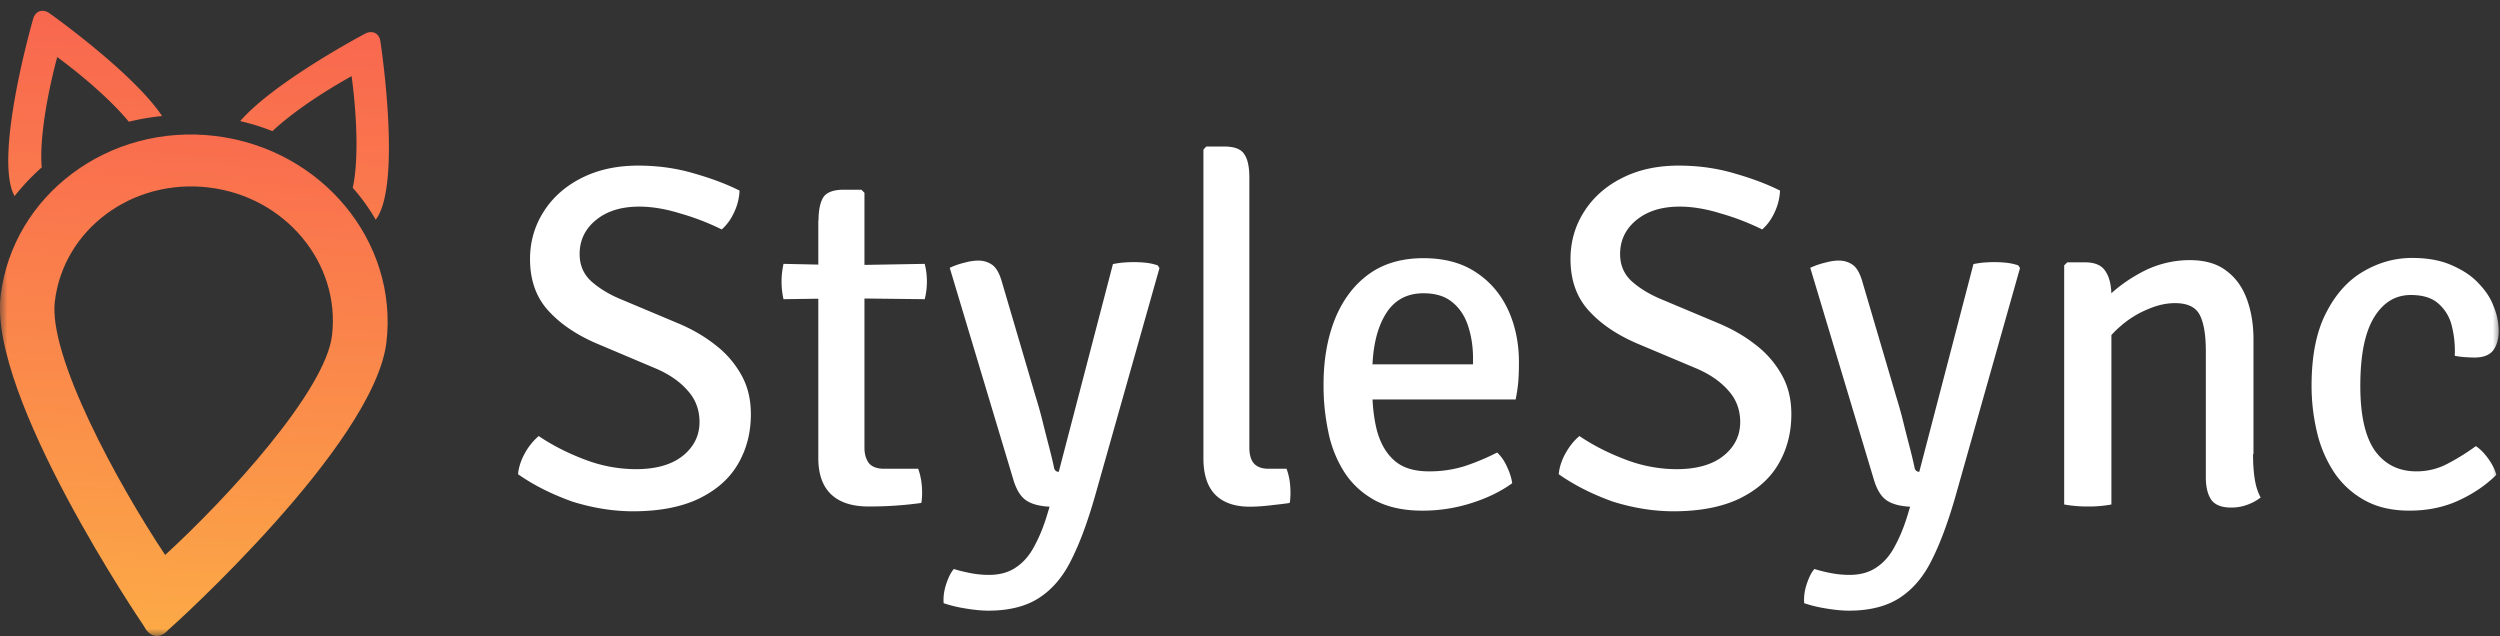 <svg xmlns="http://www.w3.org/2000/svg" fill="none" viewBox="0 0 169 43"><rect x="0" y="0" width="169" height="43" fill="#333333" stroke="none"/><mask id="a" width="169" height="43" x="0" y="0" maskUnits="userSpaceOnUse" style="mask-type:luminance"><path fill="#fff" d="M169 0H0v43h169z"/></mask><g mask="url(#a)"><path fill="#fff" d="M35.02 32.057c.045-.49.207-.964.471-1.438a4.1 4.1 0 0 1 .927-1.142c.941.638 2 1.172 3.148 1.602a9.7 9.7 0 0 0 3.412.637c1.353 0 2.412-.296 3.162-.89.75-.593 1.148-1.364 1.148-2.298 0-.815-.265-1.542-.81-2.135-.529-.608-1.279-1.127-2.25-1.527l-3.927-1.66c-1.368-.594-2.456-1.335-3.265-2.24-.81-.904-1.206-2.06-1.206-3.455 0-1.171.309-2.239.912-3.188.603-.963 1.47-1.734 2.559-2.283q1.655-.845 3.839-.845 2.007 0 3.795.534c1.191.34 2.206.726 3.059 1.156a3.8 3.8 0 0 1-.353 1.438c-.22.49-.5.875-.853 1.187a16.6 16.6 0 0 0-2.81-1.083c-1-.311-1.926-.46-2.765-.46-1.235 0-2.206.312-2.941.92-.736.608-1.089 1.379-1.089 2.283 0 .756.265 1.364.78 1.839.53.474 1.206.89 2.03 1.23l3.883 1.632c.912.385 1.735.86 2.47 1.438a6.6 6.6 0 0 1 1.766 2.031c.44.786.647 1.661.647 2.67 0 1.245-.294 2.372-.868 3.35-.574.994-1.456 1.765-2.633 2.343-1.177.564-2.662.86-4.456.86-1.354 0-2.721-.222-4.104-.652-1.368-.49-2.604-1.098-3.677-1.854Zm20.313-17.155c0-.727.118-1.246.338-1.587q.354-.49 1.368-.49h1.192l.206.208v17.23c0 .43.102.771.294 1.038.206.252.544.386 1.03.386h2.308c.177.489.265 1.023.265 1.63 0 .12 0 .238-.015.356 0 .119-.014.238-.044.327a25 25 0 0 1-3.589.237c-1.073 0-1.912-.267-2.5-.816-.574-.548-.868-1.364-.868-2.446V14.902zm7.178 2.935a4.9 4.9 0 0 1 0 2.388l-5.251-.06-4.295.06a5.4 5.4 0 0 1-.132-1.201c0-.371.044-.771.132-1.187l4.31.09zM74.013 33.57c-.486 1.69-1 3.099-1.574 4.24-.559 1.157-1.294 2.017-2.177 2.595-.882.578-2.03.875-3.442.875-.5 0-1.044-.06-1.647-.163a9 9 0 0 1-1.383-.341c-.03-.386.015-.8.162-1.26.147-.445.309-.801.53-1.053q.396.133 1.059.267c.44.089.882.133 1.309.133.75 0 1.368-.178 1.868-.534q.75-.51 1.235-1.468.507-.933.883-2.224l.117-.385c-.647-.03-1.176-.163-1.544-.4-.382-.238-.677-.698-.883-1.35l-4.324-14.398a5.3 5.3 0 0 1 1.03-.355 3.6 3.6 0 0 1 .897-.134c.368 0 .691.104.956.297.265.192.485.578.647 1.156l2.265 7.696c.162.519.324 1.082.471 1.675q.22.89.441 1.735c.147.564.265 1.053.353 1.483.044.148.147.237.31.237l3.662-14.042c.205-.044.426-.074.676-.103.25-.015.486-.03.72-.03q.42 0 .84.044.418.046.793.178l.118.178zm12.958-1.884c.176.475.265 1.009.265 1.632 0 .118 0 .237-.015.355 0 .12-.015.238-.044.327-.353.059-.794.103-1.31.163-.514.06-.97.089-1.382.089-1.015 0-1.794-.267-2.338-.816q-.795-.822-.795-2.446V10.112l.192-.207h1.206c.676 0 1.132.163 1.353.504.235.326.353.86.353 1.586v18.253c0 .49.103.845.309 1.083.22.237.544.355.956.355zm4.471-4.7V24.63h8.134v-.43c0-.786-.117-1.513-.338-2.18-.22-.667-.574-1.201-1.074-1.601-.485-.4-1.132-.594-1.941-.594-1.147 0-2.015.49-2.589 1.468-.573.964-.868 2.284-.868 3.974v.994c0 1.067.103 2.031.324 2.876.235.845.618 1.513 1.177 2.002.559.49 1.338.726 2.353.726.838 0 1.632-.118 2.397-.355a16 16 0 0 0 2.192-.92c.265.252.5.579.677.994.191.4.294.756.338 1.082-.78.564-1.692 1.008-2.78 1.35a10.8 10.8 0 0 1-3.295.504c-1.28 0-2.338-.238-3.206-.697-.853-.475-1.545-1.098-2.06-1.898a7.9 7.9 0 0 1-1.088-2.729 15 15 0 0 1-.323-3.202c0-1.631.25-3.1.75-4.374.515-1.29 1.265-2.314 2.265-3.055s2.25-1.112 3.736-1.112c1.397 0 2.588.311 3.544.949.957.623 1.677 1.468 2.177 2.535.486 1.053.736 2.24.736 3.544 0 .504-.015.95-.044 1.32q-.045.534-.177 1.201H91.442zm13.929 5.071c.044-.49.206-.964.471-1.438.279-.49.588-.86.927-1.142.941.638 2 1.172 3.147 1.602a9.7 9.7 0 0 0 3.413.637c1.353 0 2.412-.296 3.162-.89.75-.593 1.147-1.364 1.147-2.298 0-.815-.265-1.542-.809-2.135-.529-.608-1.279-1.127-2.25-1.527l-3.942-1.66c-1.368-.594-2.456-1.335-3.265-2.24-.809-.904-1.206-2.06-1.206-3.455 0-1.171.308-2.239.911-3.188.604-.963 1.471-1.734 2.56-2.283q1.654-.845 3.839-.845 2.007 0 3.794.534c1.192.34 2.207.726 3.06 1.156a3.8 3.8 0 0 1-.353 1.438c-.221.49-.5.875-.853 1.187a16.6 16.6 0 0 0-2.81-1.083c-1-.311-1.926-.46-2.765-.46-1.235 0-2.206.312-2.942.92-.735.608-1.088 1.379-1.088 2.283 0 .756.265 1.364.78 1.839.529.474 1.206.89 2.029 1.23l3.883 1.632c.912.385 1.736.86 2.471 1.438a6.6 6.6 0 0 1 1.765 2.031c.442.786.648 1.661.648 2.67 0 1.245-.295 2.372-.868 3.35-.574.994-1.456 1.765-2.633 2.343-1.177.564-2.662.86-4.457.86-1.353 0-2.721-.222-4.103-.652-1.368-.49-2.589-1.098-3.663-1.854m26.814 1.513c-.486 1.69-1.001 3.099-1.574 4.24-.559 1.157-1.295 2.017-2.177 2.595s-2.03.875-3.442.875c-.5 0-1.044-.06-1.647-.163a9 9 0 0 1-1.383-.341 3.3 3.3 0 0 1 .162-1.26c.147-.445.309-.801.53-1.053a9 9 0 0 0 1.059.267 6.6 6.6 0 0 0 1.309.133c.75 0 1.367-.178 1.868-.534q.75-.51 1.235-1.468.507-.933.883-2.224l.117-.385c-.647-.03-1.176-.163-1.544-.4-.383-.238-.677-.698-.883-1.35l-4.324-14.398a5.3 5.3 0 0 1 1.03-.355c.338-.09.632-.134.897-.134.368 0 .691.104.956.297.265.192.485.578.647 1.156l2.265 7.696c.162.519.324 1.082.471 1.675q.22.89.441 1.735c.147.564.265 1.053.353 1.483.044.148.147.237.309.237l3.662-14.042c.206-.044.427-.074.677-.103.25-.015.485-.03.721-.03q.419 0 .838.044.42.046.794.178l.118.178zm8.766-15.836c.676 0 1.132.207 1.382.608.265.4.398.949.398 1.675v14.086a8 8 0 0 1-1.574.134 8.6 8.6 0 0 1-1.618-.134V17.941l.206-.207zm11.355 12.959c0 .563.029 1.112.103 1.616.073.504.206.95.412 1.32a3.2 3.2 0 0 1-.897.49 3.1 3.1 0 0 1-1.104.192c-.617 0-1.059-.163-1.323-.504-.25-.356-.383-.86-.383-1.542v-8.526c0-1.142-.147-1.957-.426-2.476-.28-.52-.839-.771-1.663-.771-.573 0-1.191.133-1.838.415a6.6 6.6 0 0 0-1.839 1.142 6.2 6.2 0 0 0-1.397 1.705v-3.129c.735-.86 1.633-1.572 2.692-2.15a6.9 6.9 0 0 1 3.383-.89c1.029 0 1.853.238 2.485.727.633.474 1.089 1.112 1.383 1.928.294.8.441 1.705.441 2.698v7.755zm13.635-6.643a6.8 6.8 0 0 0-.192-1.987 2.87 2.87 0 0 0-.897-1.527c-.441-.4-1.059-.593-1.882-.593-1.059 0-1.883.519-2.501 1.542-.618 1.038-.912 2.565-.912 4.611 0 2.002.338 3.455 1 4.39.677.919 1.604 1.378 2.795 1.378.765 0 1.471-.178 2.133-.533a15 15 0 0 0 1.882-1.172q.42.267.839.845c.264.371.456.742.544 1.098-.735.726-1.603 1.304-2.618 1.764-1 .445-2.089.653-3.251.653s-2.162-.223-3-.683a5.9 5.9 0 0 1-2.059-1.853 8.4 8.4 0 0 1-1.177-2.699 13.5 13.5 0 0 1-.383-3.202c0-2.017.324-3.663.986-4.938.647-1.275 1.5-2.21 2.53-2.802 1.044-.608 2.133-.905 3.28-.905 1 0 1.868.148 2.603.46.736.311 1.353.697 1.824 1.186.485.49.853 1.008 1.074 1.601a4.4 4.4 0 0 1 .353 1.676c0 .534-.118.979-.368 1.32-.25.326-.677.489-1.265.489-.25 0-.471-.015-.691-.03a5 5 0 0 1-.647-.089"/><path fill="url(#b)" d="M14.562 9.193C7.369 8.318.867 13.167.043 19.988c-.823 6.865 9.56 22.152 9.664 22.3l.044.074c.397.756 1.088.846 1.647.193l.074-.06c.147-.118 13.811-12.41 14.65-19.35.808-6.82-4.37-13.077-11.562-13.952Zm7.883 13.478c-.441 3.722-6.957 10.884-11.281 14.843-3.265-4.908-7.899-13.449-7.457-17.141.588-4.878 5.25-8.333 10.428-7.696 5.163.623 8.884 5.116 8.31 9.994"/><path fill="url(#c)" d="M25.725 2.876c-.044-.608-.53-.874-1.059-.593 0 0-6.09 3.218-8.428 5.902.75.178 1.486.4 2.177.682.97-.92 2.736-2.254 5.354-3.722.485 3.648.368 6.331.073 7.547a13.2 13.2 0 0 1 1.56 2.165c.058-.089.117-.178.176-.282 1.515-2.757.147-11.699.147-11.699"/><path fill="url(#d)" d="M2.824 11.313c-.132-1.245.103-3.914 1.044-7.458 2.398 1.78 3.986 3.336 4.84 4.374a16 16 0 0 1 2.25-.385C8.972 4.878 3.354.904 3.354.904c-.5-.355-1-.148-1.133.445 0 0-2.5 8.674-1.368 11.625.044.104.088.193.133.282a15.3 15.3 0 0 1 1.838-1.943"/></g><defs><linearGradient id="b" x1="10.409" x2="12.584" y1="43.772" y2="5.706" gradientUnits="userSpaceOnUse"><stop stop-color="#FCAB46"/><stop offset="1" stop-color="#F9674F"/></linearGradient><linearGradient id="c" x1="20.232" x2="21.026" y1="15.149" y2=".902" gradientUnits="userSpaceOnUse"><stop stop-color="#FA7C4C"/><stop offset="1" stop-color="#F9664F"/></linearGradient><linearGradient id="d" x1="4.69" x2="5.438" y1="13.544" y2="-.527" gradientUnits="userSpaceOnUse"><stop stop-color="#FA7A4D"/><stop offset="1" stop-color="#F8654F"/></linearGradient></defs></svg>